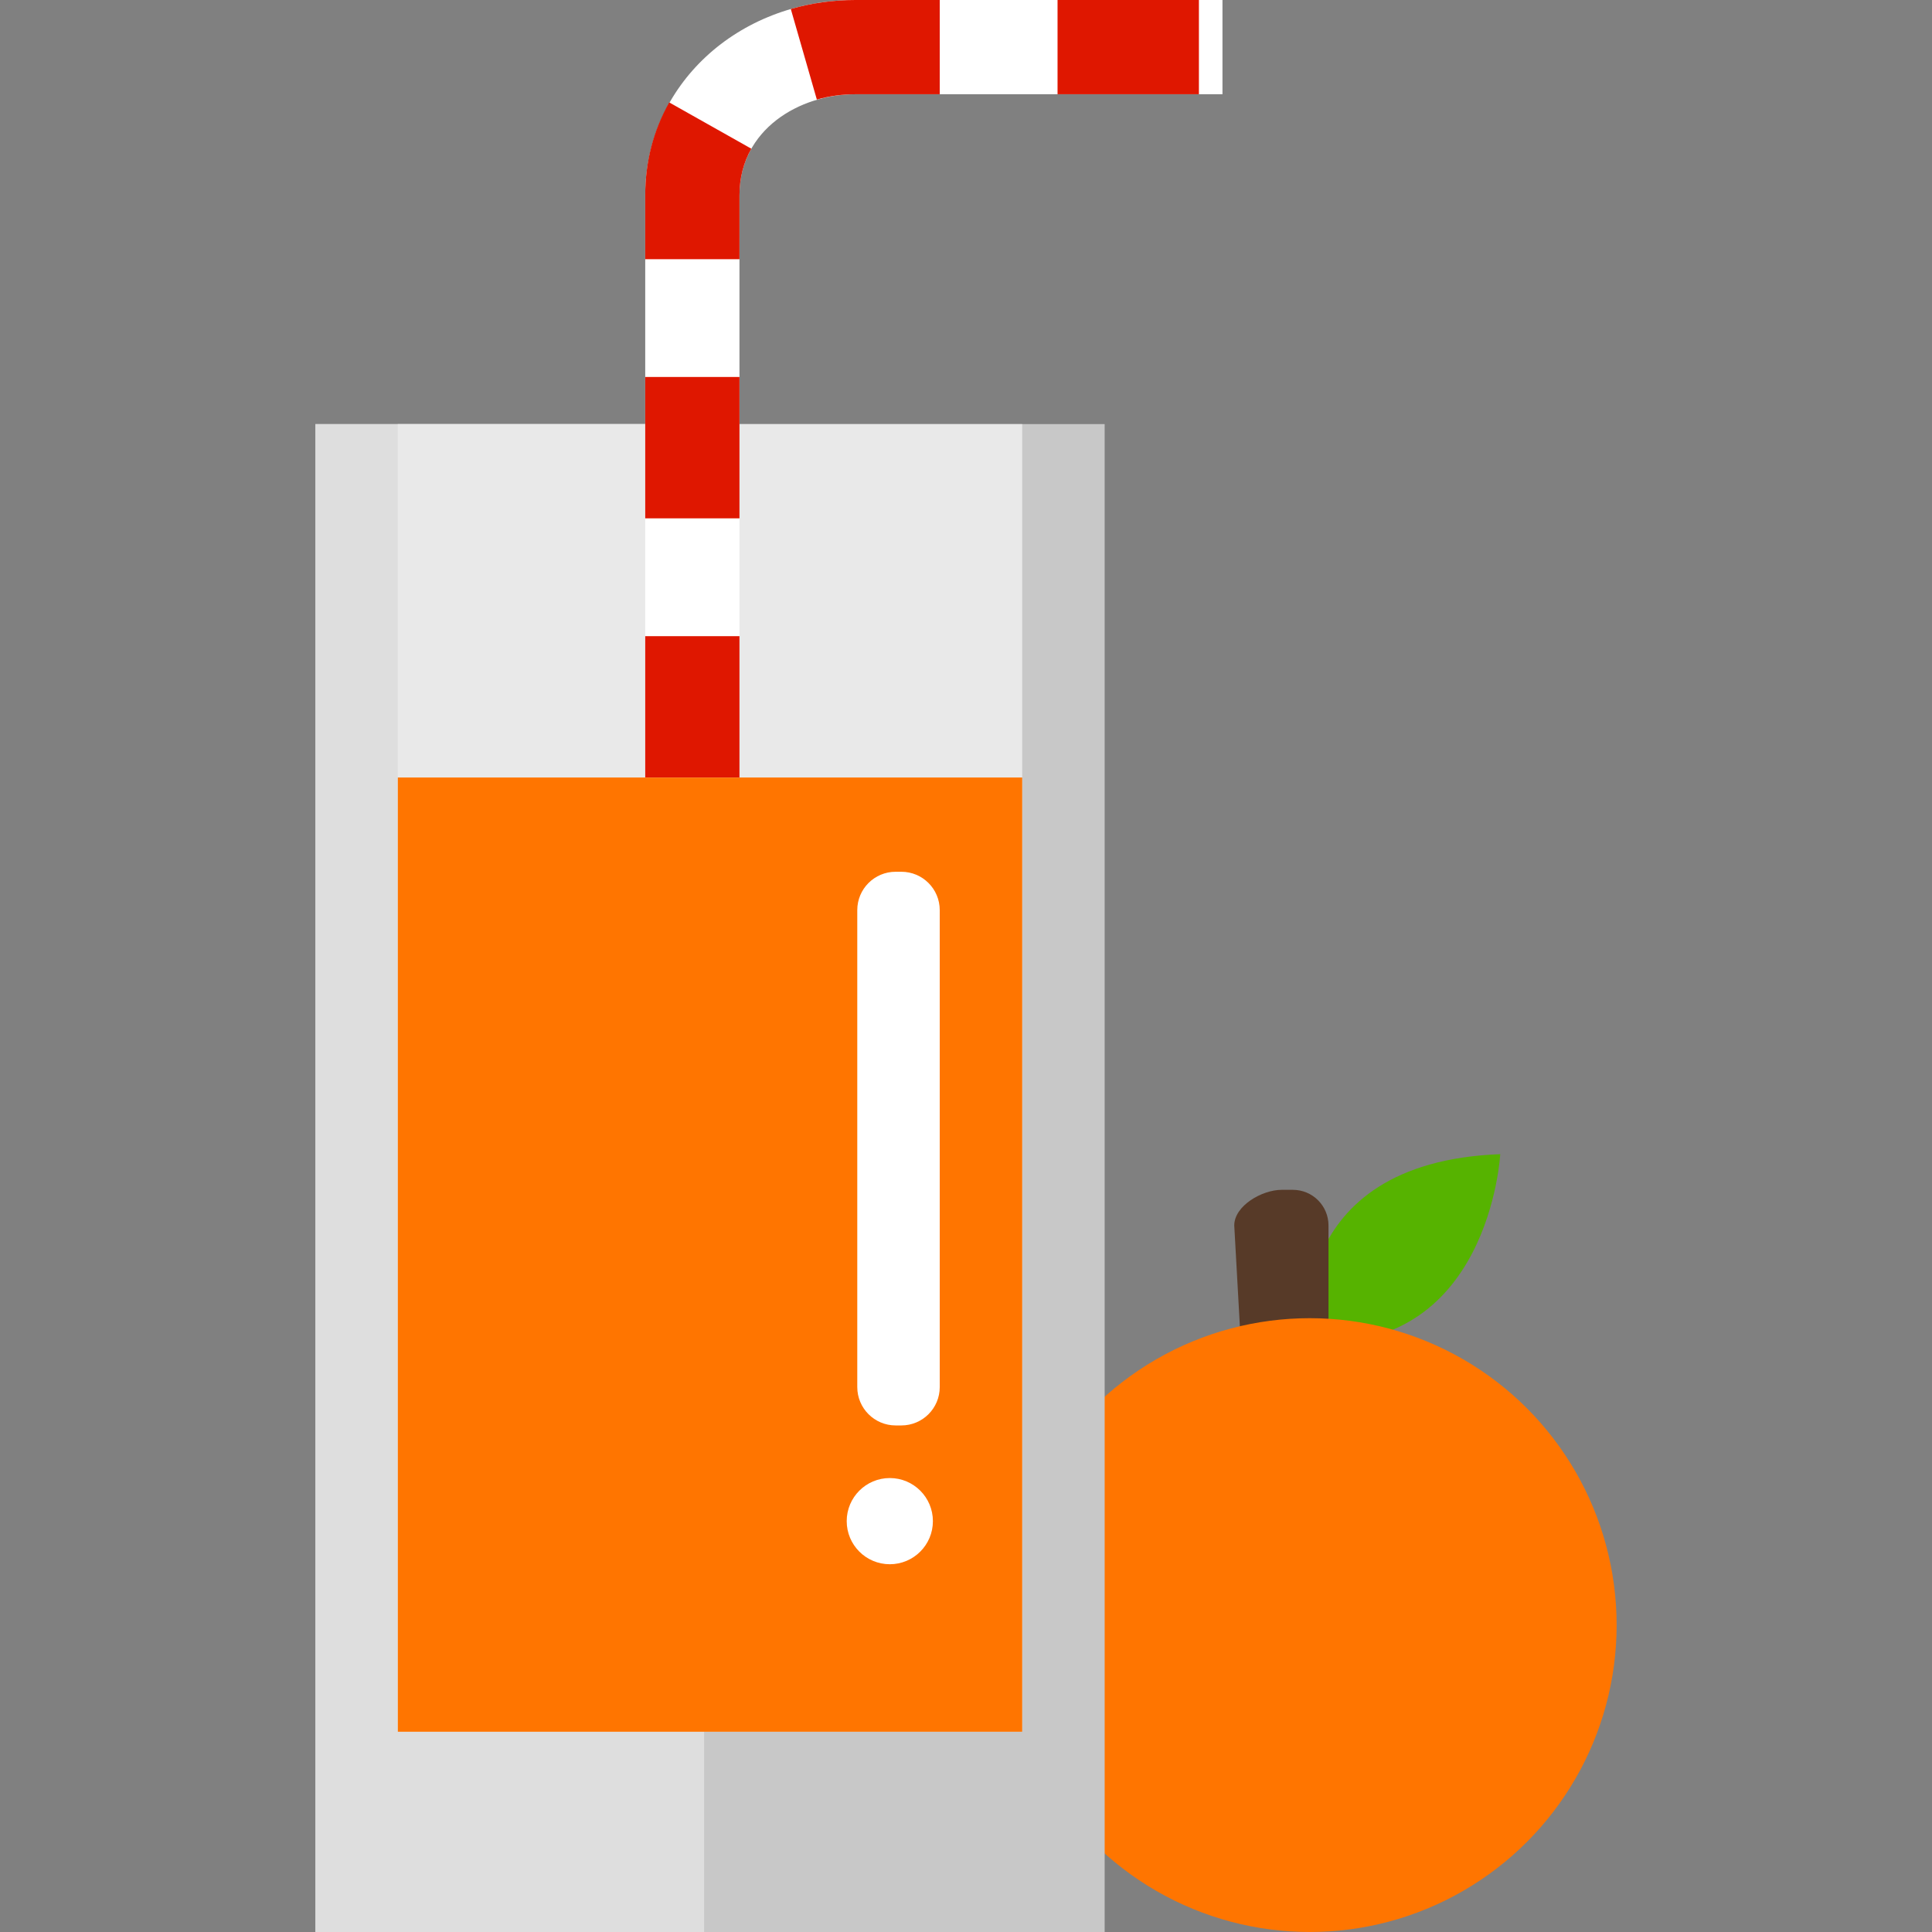 <?xml version="1.0" encoding="iso-8859-1"?>
<!-- Generator: Adobe Illustrator 19.0.0, SVG Export Plug-In . SVG Version: 6.00 Build 0)  -->
<svg version="1.1" id="Layer_1" xmlns="http://www.w3.org/2000/svg" xmlns:xlink="http://www.w3.org/1999/xlink" x="0px" y="0px"
	 viewBox="0 0 164 164" style="enable-background:new 0 0 164 164;" xml:space="preserve">
<rect x="0" y="0" width="164" height="164" fill="#808080" stroke="none"/>
<g>
	<g>
		<g>
			<path style="fill:#56B300;" d="M110.968,113.889c0,0-2.043-15.227,16.381-15.916C127.35,97.974,126.447,115.116,110.968,113.889z
				"/>
		</g>
		<g>
			<path style="fill:#573A28;" d="M112.771,121.976c0,1.67-1.354,3.024-3.024,3.024h-0.952c-1.67,0-3.024-1.354-3.024-3.024
				l-1-17.952c0-1.67,2.354-3.024,4.024-3.024h0.952c1.67,0,3.024,1.354,3.024,3.024V121.976z"/>
		</g>
		<g>
			<circle style="fill:#FF7500;" cx="111.177" cy="137.948" r="26.052"/>
		</g>
	</g>
	<g>
		<g>
			<rect x="26.771" y="36" style="fill:#C8C8C8;" width="67" height="128"/>
		</g>
		<g>
			<rect x="26.771" y="36" style="fill:#DEDEDE;" width="33" height="128"/>
		</g>
		<g>
			<rect x="33.771" y="36" style="fill:#E9E9E9;" width="53" height="111"/>
		</g>
		<g>
			<rect x="33.771" y="66" style="fill:#FF7500;" width="53" height="81"/>
		</g>
		<g>
			<path style="fill:#FFFFFF;" d="M79.771,117.744c0,1.798-1.458,3.256-3.257,3.256h-0.486c-1.799,0-3.257-1.458-3.257-3.256V77.256
				c0-1.798,1.458-3.256,3.257-3.256h0.486c1.799,0,3.257,1.458,3.257,3.256C79.771,77.256,79.771,117.744,79.771,117.744z"/>
		</g>
		<g>
			<circle style="fill:#FFFFFF;" cx="75.532" cy="129.124" r="3.658"/>
		</g>
		<g>
			<g>
				<path style="fill:#FFFFFF;" d="M62.771,66h-8V16.571C54.771,7.279,62.605,0,72.606,0h31.165v8H72.606
					c-4.768,0-9.835,3.004-9.835,8.571C62.771,16.571,62.771,66,62.771,66z"/>
			</g>
			<g>
				<path style="fill:#DF1700;" d="M62.771,66h-8V54h8V66z M62.771,44h-8V32h8V44z M62.771,22h-8v-5.429
					c0-2.831,0.685-5.481,2.035-7.877l6.97,3.927c-0.667,1.183-1.004,2.512-1.004,3.95L62.771,22L62.771,22z M69.339,8.452
					l-2.211-7.689C68.889,0.257,70.732,0,72.606,0h7.165v8h-7.165C71.48,8,70.381,8.152,69.339,8.452z M101.771,8h-12V0h12V8z"/>
			</g>
		</g>
	</g>
</g>
<g>
</g>
<g>
</g>
<g>
</g>
<g>
</g>
<g>
</g>
<g>
</g>
<g>
</g>
<g>
</g>
<g>
</g>
<g>
</g>
<g>
</g>
<g>
</g>
<g>
</g>
<g>
</g>
<g>
</g>
</svg>
